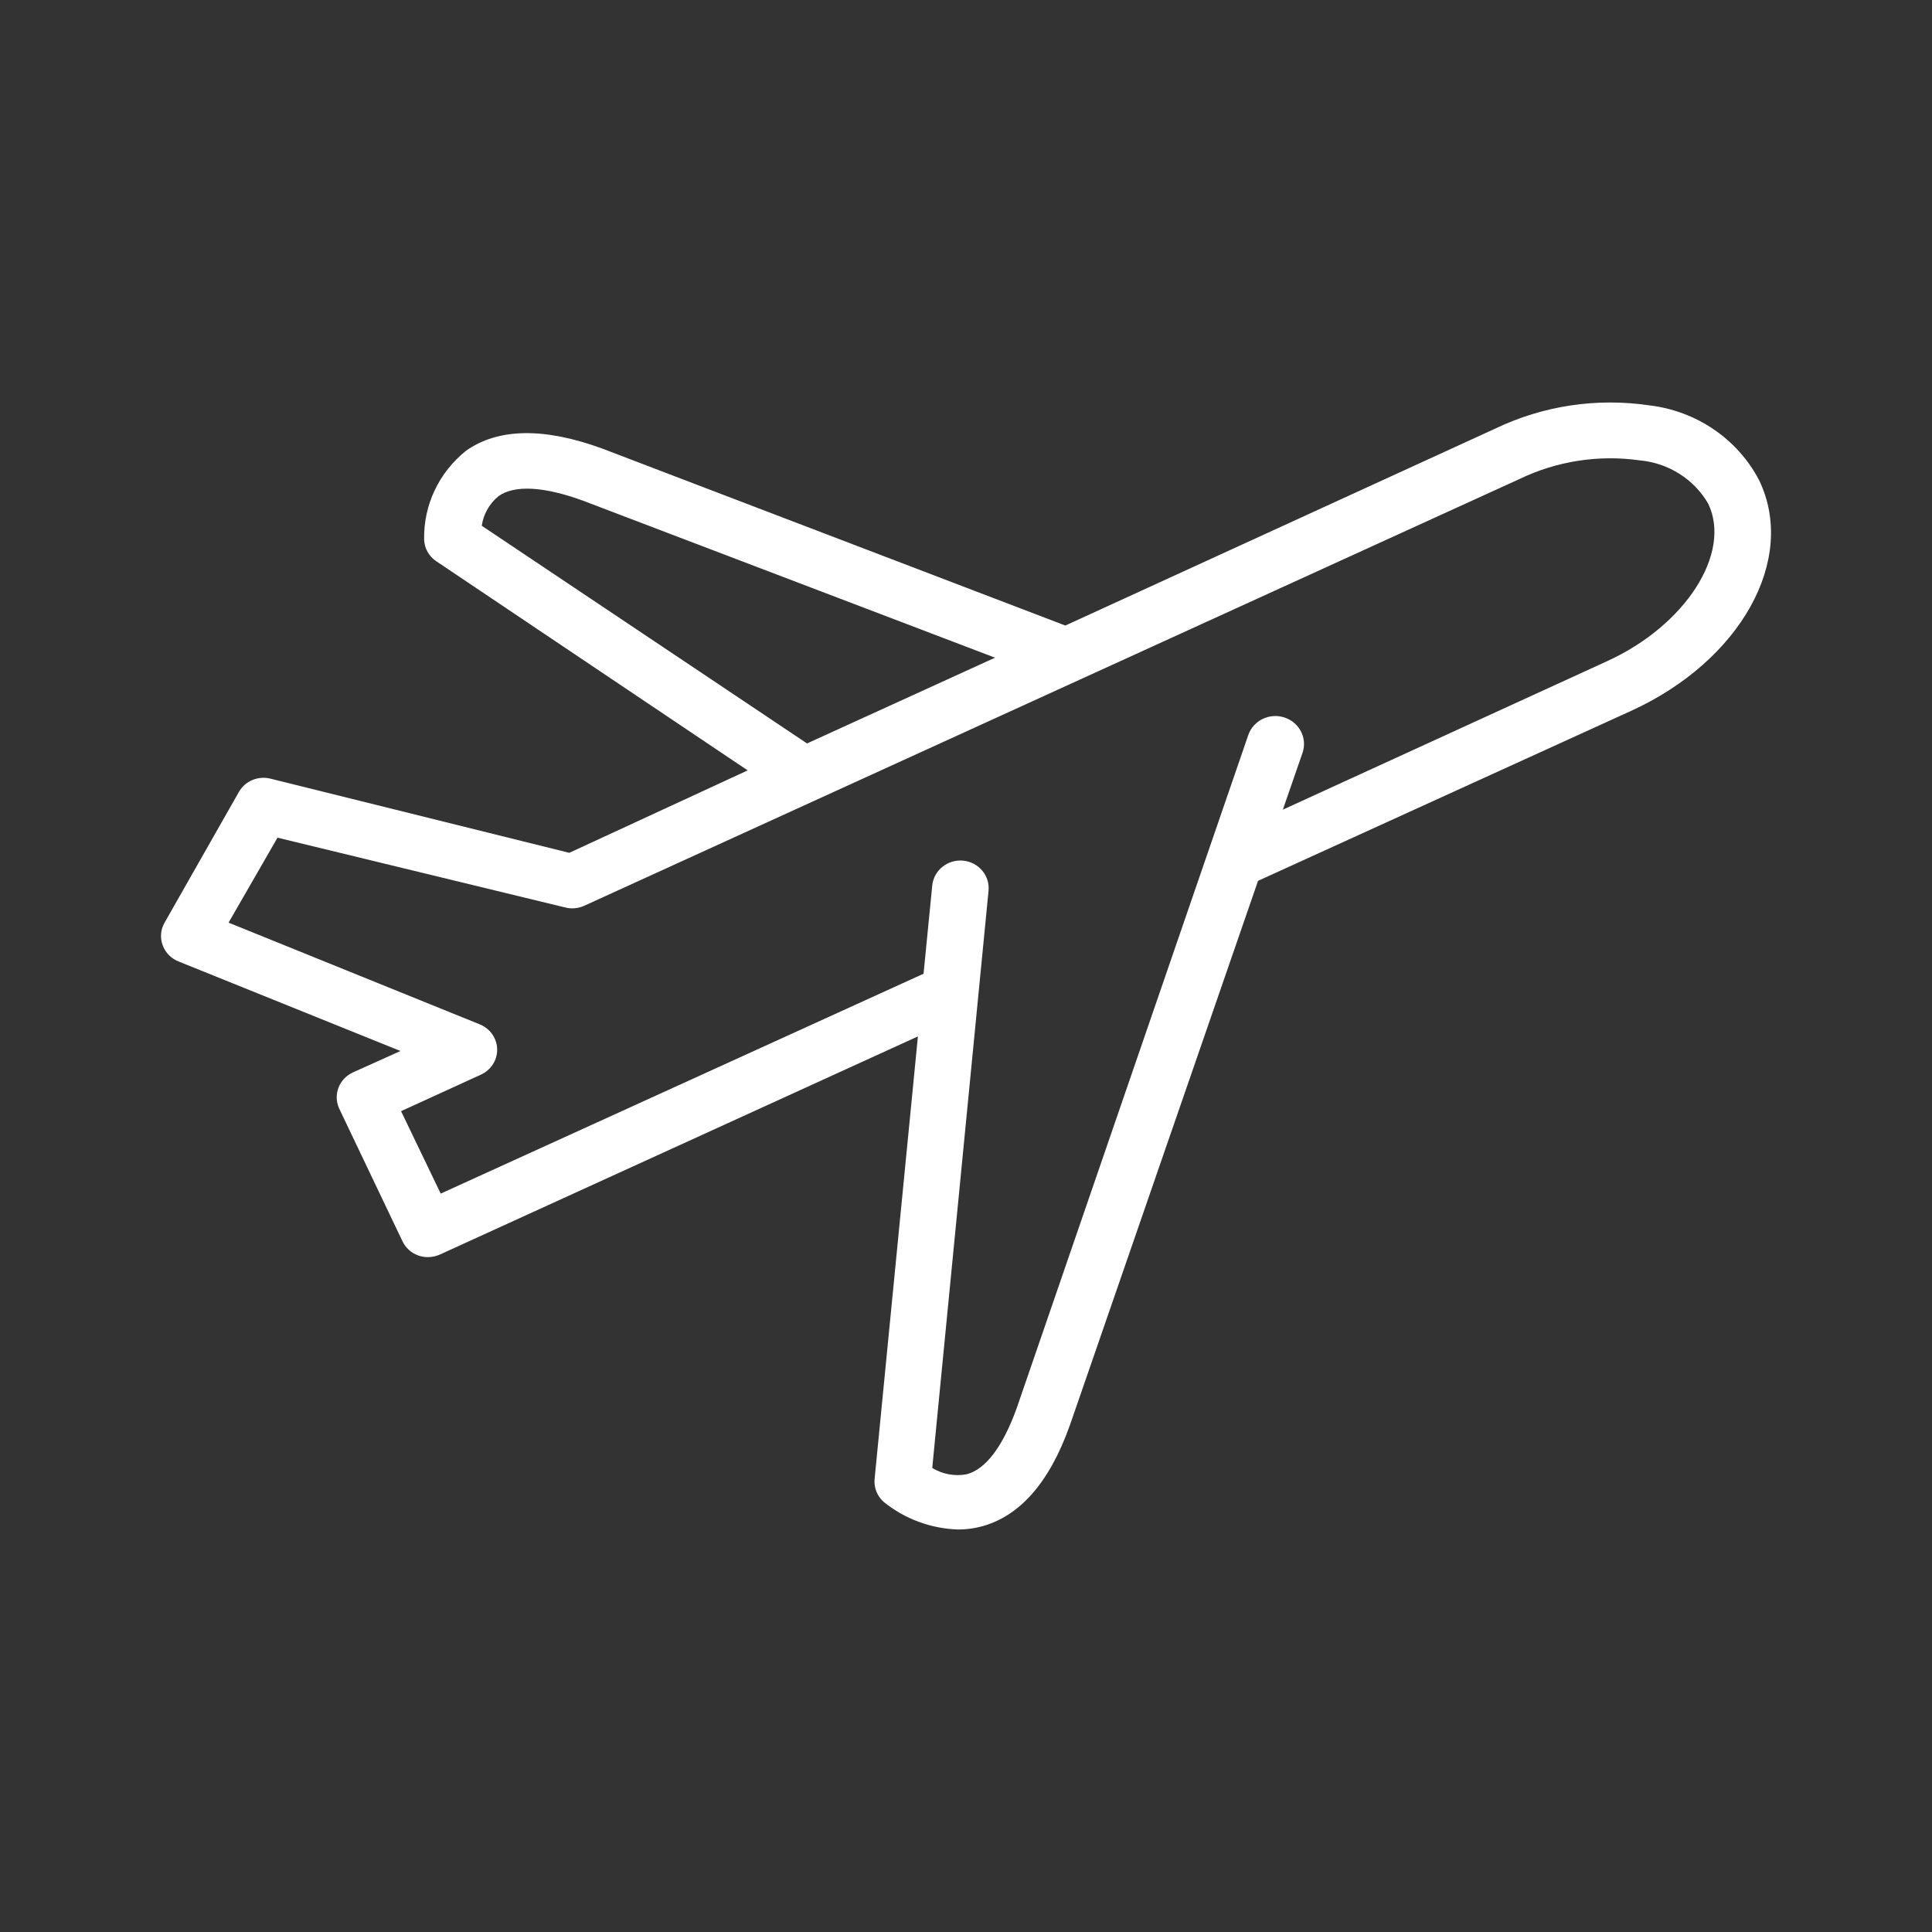 <svg width="36" height="36" viewBox="0 0 36 36" fill="none" xmlns="http://www.w3.org/2000/svg">
<rect x="0" y="0" width="36" height="36" fill="#333333" stroke="none"/>
<path d="M6.576 19.983C6.318 20.101 6.204 20.399 6.319 20.654L7.499 23.128C7.557 23.251 7.663 23.347 7.793 23.394C7.85 23.414 7.91 23.425 7.971 23.425C8.047 23.425 8.122 23.409 8.191 23.379L17.104 19.312L16.297 27.558C16.281 27.72 16.345 27.88 16.469 27.988C16.86 28.304 17.347 28.484 17.854 28.5C17.993 28.5 18.132 28.483 18.268 28.449C18.991 28.265 19.552 27.635 19.935 26.559L23.442 16.413L30.389 13.248C32.434 12.316 33.488 10.426 32.78 8.951C32.379 8.18 31.609 7.656 30.73 7.553C29.753 7.409 28.755 7.559 27.867 7.984L19.851 11.656L11.232 8.362C10.146 7.963 9.287 7.973 8.684 8.399C8.178 8.804 7.89 9.413 7.903 10.053C7.908 10.215 7.991 10.365 8.128 10.457L13.932 14.355L10.608 15.891L5.035 14.508C4.806 14.453 4.568 14.554 4.453 14.754L3.064 17.197C2.991 17.326 2.98 17.48 3.033 17.618C3.085 17.757 3.195 17.866 3.336 17.919L7.462 19.584L6.576 19.983ZM8.977 9.797C9.008 9.58 9.12 9.383 9.292 9.243C9.591 9.033 10.136 9.064 10.865 9.33L18.541 12.255L15.038 13.853L8.977 9.797ZM4.259 17.192L5.171 15.609L10.534 16.91C10.65 16.939 10.772 16.928 10.881 16.88L28.313 8.926C29.006 8.592 29.787 8.47 30.552 8.578C31.088 8.626 31.566 8.928 31.831 9.387C32.271 10.309 31.406 11.656 29.944 12.321L23.904 15.087L24.271 14.027C24.364 13.754 24.212 13.459 23.933 13.369C23.653 13.278 23.352 13.426 23.259 13.699L18.944 26.241C18.687 26.953 18.367 27.379 18.011 27.471C17.79 27.512 17.561 27.47 17.371 27.353L18.42 16.598C18.447 16.315 18.235 16.064 17.945 16.037C17.656 16.01 17.399 16.218 17.371 16.5L17.209 18.144L8.212 22.241L7.473 20.705L8.951 20.029C9.141 19.947 9.264 19.763 9.264 19.561C9.264 19.358 9.141 19.174 8.951 19.092L4.259 17.192Z" fill="white"/>
</svg>
